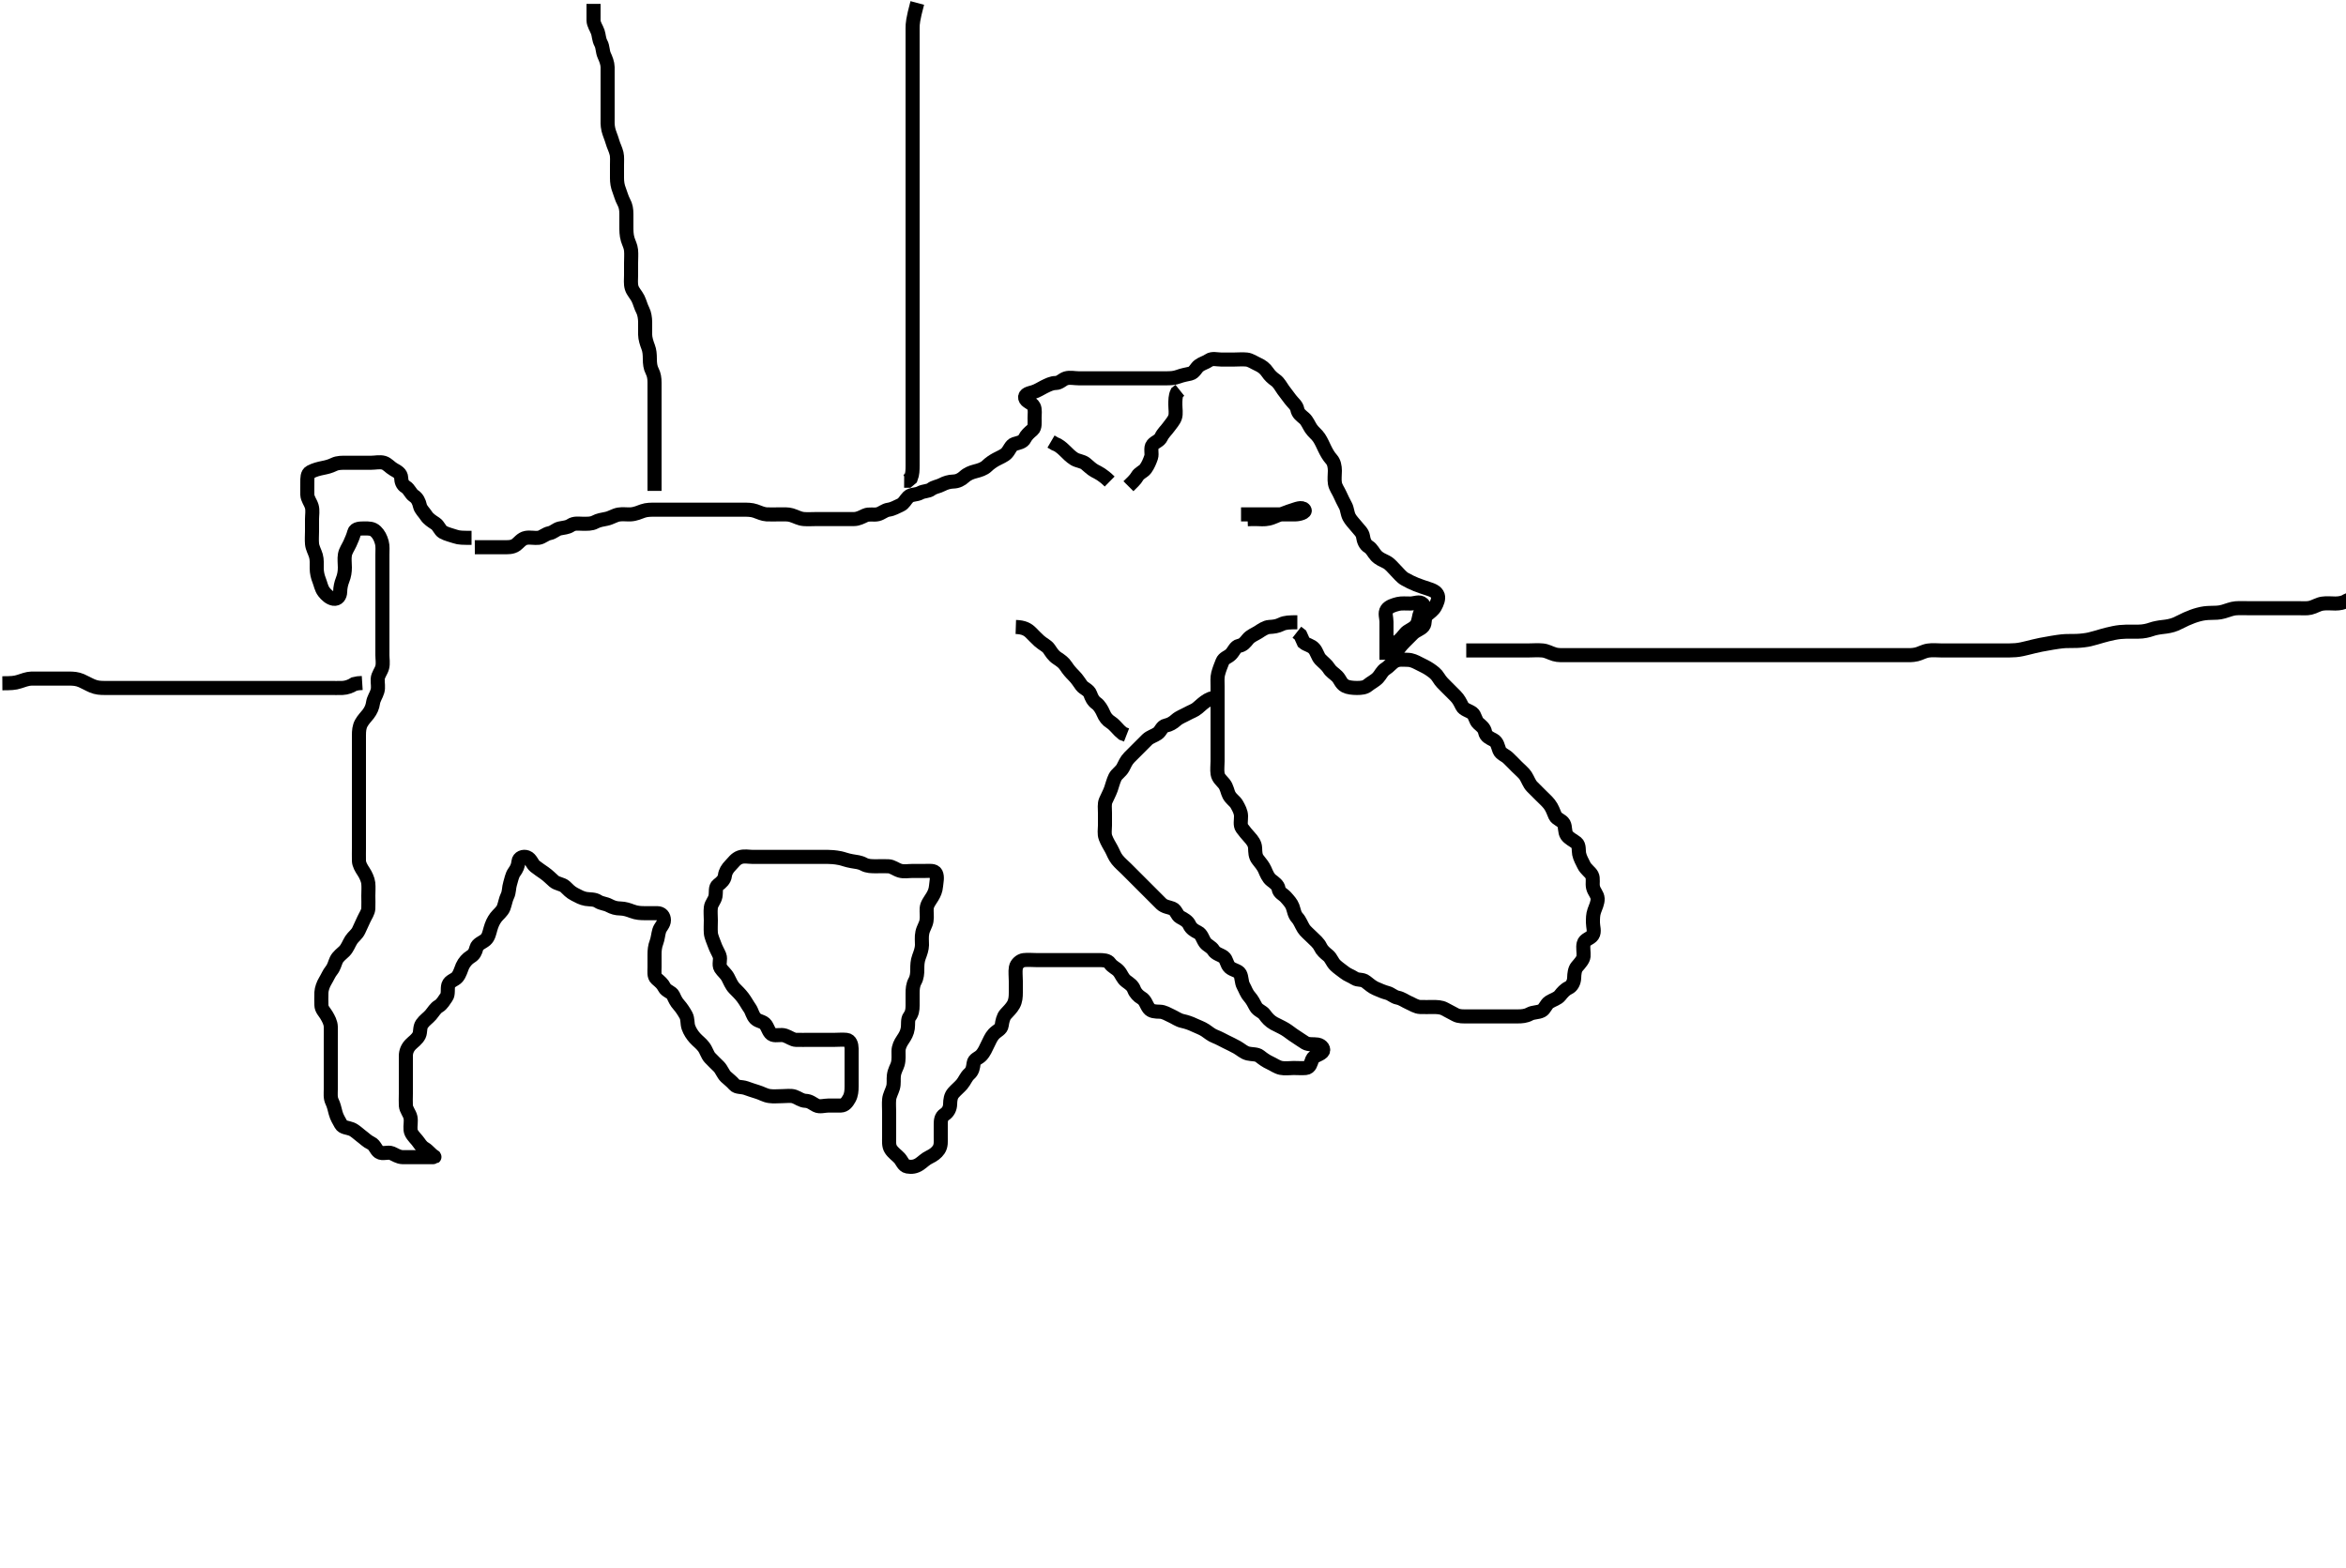 <svg width="500" height="334.262" xmlns="http://www.w3.org/2000/svg" xmlns:svg="http://www.w3.org/2000/svg" xmlns:xlink="http://www.w3.org/1999/xlink">
 <!-- Created with SVG-edit - http://svg-edit.googlecode.com/ -->
 <g display="inline" class="layer">
  <title>Layer 1</title>
  <path t="0,290,306,321,330,330,345,345,385,474,474,513,514,530,538,561,577,601,609,649,650,666,713,713,721,722,745,753,762,777,793,809,834,850,850,874,880,904,928,944,969,969,984,984,993,1024,1032,1065,1074,1096,1096,1129,1145,1161,1161,1177,1177,1193,1202,1225,1236,1241,1250,1265,1273,1312,1312,1328,1344,1377,1384,1384,1408,1441,1457,1457,1473,1489,1513,1537,1546,1546,1569,1577,1601,1609,1641,1648,1666,1697,1712,1713,1722,1753,1753,1777,1825,1825,1850,1858,1881,1881,1905,1921,1953,1969,1969,1995,2026,2034,2042,2081,2097,2097,2153,2185,2202,2202,2234,2249,2257,2290,2302,2307,2336,2376,2376,2384,2408,2425,2457,2457,2481,2481,2490,2537,2561,2601,2602,2610,2626,2641,2666,2689,2737,2738,2745,2754,2777,2801,2817,2825,2833,2856,2857,2872,2905,2937,3002,3025,3026,3035,3042,3072,3113,3129,3153,3193,3193,3209,3217,3249,3258,3289,3289,3321,3329,3329,3369,3376,3386,3417,3425,3443,3458,3482,3498,3498,3529,3578,3578,3593,3625,3641,3642,3657,3666,3675,3704,3705,3728,3744,3768,3768,3801,3801,3809,3833,3864,3881,3881,3898,3914,3929,3929,3944,3961,4009,4009,4033,4034,4057,4121,4121,4153,4169,4169,4193,4224,4225,4242,4297,4298,4321,4353,4354,4377,4402,4402,4433,4465,4489,4490,4497,4513,4545,4578,4601,4625,4625,4649,4673,4729,4753,4753,4777,4873,4874,4889,4890,4929,4985,5049,5050,5097,5097,5161,5473,5474,5498,5505,5609,7665,7738,7738,7801,7833,7897,7954,7954,7977,8066,8074,8121,8473,8505,8529,8625,8626,8657,8657,8721,8794,8857,8969,8970,9049,9097,9097,9129,9170,9217,9289,9289,9361,9417,9633" d="M276.5,132.631C274.8,132.631 273.897,132.661 273.089,133.056C272.176,133.503 271.498,133.57 270.522,133.631C269.699,133.683 268.885,134.272 268.179,134.731C267.518,135.16 266.538,135.504 265.947,136.231C265.382,136.925 264.965,137.481 264.1,137.642C263.27,137.796 262.968,138.83 262.333,139.464C261.699,140.099 260.85,140.203 260.525,141.042C260.185,141.921 259.888,142.595 259.621,143.609C259.411,144.411 259.5,145.331 259.5,146.231C259.5,147.131 259.5,148.031 259.5,148.931C259.5,149.831 259.5,150.731 259.5,151.631C259.5,152.431 259.5,153.331 259.5,154.231C259.5,155.131 259.5,156.031 259.5,156.935C259.5,157.798 259.5,158.631 259.5,159.609C259.5,160.43 259.5,161.331 259.5,162.231C259.5,163.131 259.367,164.042 259.504,164.931C259.649,165.863 260.362,166.377 260.889,167.031C261.491,167.778 261.606,168.826 261.936,169.446C262.416,170.347 263.188,170.728 263.584,171.432C264.044,172.249 264.482,173.03 264.5,173.931C264.518,174.831 264.243,175.857 264.721,176.51C265.235,177.211 265.768,177.846 266.301,178.431C266.958,179.151 267.457,179.828 267.5,180.731C267.543,181.63 267.51,182.486 268.111,183.231C268.638,183.885 269.262,184.657 269.553,185.331C269.915,186.173 270.279,187.088 270.936,187.606C271.583,188.115 272.377,188.623 272.499,189.431C272.635,190.339 273.449,190.548 274.064,191.242C274.648,191.9 275.217,192.508 275.489,193.242C275.799,194.076 275.853,194.935 276.5,195.631C277.06,196.234 277.334,197.105 277.857,197.931C278.215,198.496 279,199.131 279.7,199.831C280.2,200.331 281.005,200.966 281.416,201.831C281.775,202.588 282.334,203.063 283.064,203.656C283.713,204.184 283.91,205.057 284.6,205.731C285.179,206.296 285.934,206.786 286.553,207.278C287.2,207.793 287.929,208.002 288.721,208.509C289.468,208.988 290.354,208.641 291.1,209.242C291.863,209.856 292.526,210.393 293.2,210.684C294.042,211.046 294.827,211.408 295.699,211.632C296.5,211.838 297.035,212.482 297.9,212.642C298.731,212.795 299.526,213.393 300.2,213.684C301.042,214.046 301.799,214.602 302.701,214.631C303.666,214.661 304.5,214.631 305.333,214.631C306.195,214.631 307.12,214.629 307.9,215.056C308.723,215.507 309.454,215.873 310.2,216.278C310.961,216.692 311.9,216.631 312.8,216.631C313.7,216.631 314.6,216.631 315.5,216.631C316.3,216.631 317.2,216.631 318.1,216.631C319,216.631 319.9,216.631 320.8,216.631C321.7,216.631 322.6,216.631 323.5,216.631C324.3,216.631 325.2,216.574 326,216.131C326.8,215.688 327.78,215.84 328.6,215.409C329.243,215.072 329.499,214.028 330.204,213.578C330.974,213.087 331.957,212.852 332.475,212.195C332.984,211.548 333.541,210.902 334.3,210.547C335.031,210.205 335.471,209.332 335.5,208.431C335.529,207.531 335.627,206.599 336.111,206.031C336.746,205.286 337.438,204.539 337.499,203.831C337.576,202.934 337.316,202.007 337.521,201.131C337.745,200.175 338.9,200.097 339.415,199.346C339.934,198.588 339.5,197.531 339.5,196.631C339.5,195.831 339.488,194.979 339.784,194.147C340.035,193.441 340.55,192.389 340.5,191.531C340.447,190.617 339.739,190.093 339.521,189.131C339.322,188.253 339.655,187.269 339.279,186.531C338.929,185.845 337.995,185.296 337.584,184.431C337.225,183.673 336.742,182.903 336.557,181.978C336.421,181.295 336.627,180.14 335.979,179.631C335.305,179.101 334.407,178.706 333.936,178.031C333.424,177.297 333.683,176.254 333.279,175.531C332.866,174.794 331.786,174.615 331.447,173.869C331.058,173.012 330.859,172.238 330.2,171.388C329.742,170.797 329,170.131 328.4,169.531C327.8,168.931 327.091,168.24 326.5,167.631C325.927,167.04 325.666,166.157 325.143,165.331C324.785,164.766 324,164.131 323.3,163.431C322.8,162.931 322.117,162.213 321.4,161.531C320.814,160.973 319.863,160.694 319.553,159.921C319.247,159.161 319.141,158.154 318.3,157.715C317.458,157.275 316.704,156.971 316.511,156.031C316.334,155.169 315.769,154.78 315.111,154.195C314.417,153.579 314.385,152.413 313.796,151.988C313.005,151.419 311.997,151.265 311.621,150.531C311.191,149.689 310.892,149.028 310.2,148.331C309.503,147.628 309,147.131 308.3,146.431C307.7,145.831 307.068,145.257 306.583,144.431C306.126,143.654 305.457,143.166 304.667,142.631C304.001,142.18 303.153,141.795 302.4,141.41C301.637,141.019 300.9,140.636 300,140.631C299.1,140.626 298.124,140.459 297.3,140.916C296.608,141.3 296.006,142.119 295.301,142.547C294.559,142.998 294.241,143.855 293.699,144.431C293.031,145.141 292.159,145.519 291.525,146.056C290.932,146.559 290.1,146.632 289.2,146.631C288.299,146.63 287.305,146.525 286.685,146.195C285.783,145.715 285.624,144.796 284.979,144.152C284.339,143.512 283.686,143.207 283.215,142.431C282.804,141.755 281.985,141.146 281.4,140.531C280.842,139.945 280.653,138.908 280.064,138.242C279.45,137.546 278.5,137.464 277.857,136.926L277.5,136.131L277.143,135.335L276.4,134.752" id="svg_1" stroke-width="3" stroke="#000" fill="none"/>
  <path t="10566,10774,10801,10833,10865,10969,11017,11265,11314,11370,11401,11401,11537,11625,11665,11673,11673,11682,11706,11720,11720,12193,12233,12234,12267,12283,12321,12321,12385,12425,12457,12505,12609,12610,12801,12801,12802,12827,12835,12842,12857,12857,12881,12882,12897,12898,12921,12945,13019,13033,13033,13105,13129,13138,13217,13441,13521,13521,13601,13689,13737,13737,13785,13785,13809,13818,13881,13881,13921,13961,13961,14009,14033,14033,14072,14104,14104,14137,14169,14193,14209,14225,14241,14242,14265,14273,14298,14306,14352,14409,14409,14417,14449,14457,14481,14481,14505,14512,14529,14552,14576,14649,14649,14721,14729,14785,14785,14809,14825,14865,14865,14881,14881,14897,14898,14937,14953,15001,15041,15041,15113,15137,15225,15329,15409,15473,15474,16586,16593,16610,16656,16657,16673,16745,16770,16770,16801,16849,16905,17017,17097,17113,17129,17136,17145,17160,17168,17184,17184,17208,17208,17241,17281,17281,17313,17369,17385,17386,17402,17433,17457,17473,17513,17545,17569,17577,17577,17596,17625,17657,17665,17681,17698,17729,17753,17753,17769,17793,17809,17817,17825,17833,17842,17849,17864,17912,17937,17937,17953,17985,18281,18288,18299,18336,18737,18745,18746,18762,18769,18769,18778,18785,18801,18817,18818,18832,18841,18872,18937,18977,19000,19001,19033,19049,19049,19066,19082,19103,19103,19136,19136,19160,19168,19168,19192,19199,19240,19257,19257,19273,19284,19320,19329,19337,19377,19417,19425,19489,19529,19529,19537,19576,19608,19632,19656,19657,19680,19688,19704,19720,19720,19736,19752,19769,19784,19808,19816,19824,19824,19840,19856,19879,19895,19928,19960,19984,19984,20000,20000,20023,20032,20064,20080,20104,20104,20128,20128,20152,20184,20200,20200,20223,20224,20248,20272,20280,20281,20304,20313,20320,20336,20337,20344,20353,20360,20376,20385,20408,20417,20440,20440,20448,20456,20488,20488,20504,20520,20535,20536,20551,20593,20594,20610,20625,20634,20634,20649,20689,20706,20729,20730,20746,20761,20770,20777,20789,20802,20816,20848,20872,20872,20904,20920,20928,21001,21024,21024,21058,21066,21079,21120,21140,21140,21177,21218,21249,21337" d="M295.5,140.631C295.5,139.631 295.5,138.715 295.5,137.926C295.5,137.031 295.5,136.131 295.5,135.231C295.5,134.331 295.5,133.431 295.5,132.531C295.5,131.631 295.071,130.678 295.585,129.916C296.036,129.249 297.098,128.937 297.984,128.716C298.658,128.548 299.743,128.631 300.6,128.631C301.5,128.631 302.553,128.078 303.215,128.716C303.878,129.357 302.745,130.17 302.521,131.131C302.317,132.008 302.241,132.855 301.699,133.431C301.031,134.141 300.046,134.397 299.553,134.988C298.971,135.684 298.454,136.373 297.864,136.728C297.103,137.187 296.45,137.796 296.155,138.779C295.919,139.565 297.107,139.628 297.561,138.984C298.126,138.184 298.516,137.626 299.333,136.798C299.861,136.264 300.499,135.63 301.1,135.031C301.799,134.334 302.759,134.154 303.333,133.464C303.877,132.811 303.418,131.683 304.111,131.067C304.768,130.482 305.44,130.08 305.853,129.331C306.314,128.492 306.657,127.6 306.443,126.931C306.167,126.067 305.179,125.74 304.333,125.464C303.48,125.186 302.631,124.907 301.805,124.578C300.949,124.238 300.233,123.867 299.4,123.409C298.725,123.038 298.1,122.231 297.5,121.631C296.9,121.031 296.283,120.205 295.5,119.798C294.756,119.411 293.969,119.141 293.301,118.431C292.759,117.855 292.391,116.962 291.699,116.547C290.904,116.07 290.635,115.221 290.496,114.331C290.368,113.512 289.725,112.993 289.111,112.231C288.51,111.486 287.892,110.892 287.536,110.195C287.143,109.424 287.133,108.483 286.784,107.831C286.331,106.984 285.926,106.168 285.553,105.331C285.208,104.559 284.654,103.864 284.511,103.031C284.358,102.144 284.501,101.231 284.5,100.331C284.499,99.431 284.307,98.507 283.796,97.931C283.145,97.199 282.749,96.479 282.333,95.631C281.96,94.868 281.624,94.063 281.143,93.331C280.621,92.537 279.955,92.142 279.4,91.31C278.963,90.654 278.6,89.703 278,89.173C277.3,88.554 276.671,88.179 276.489,87.231C276.33,86.4 275.611,85.906 275.021,85.131C274.462,84.396 273.961,83.755 273.5,83.11C273.002,82.413 272.572,81.543 271.9,81.067C271.174,80.552 270.617,80.045 270.143,79.331C269.617,78.539 268.921,78.024 268.1,77.656C267.317,77.305 266.513,76.716 265.7,76.632C264.805,76.54 263.9,76.631 263,76.631C262.1,76.631 261.2,76.631 260.3,76.631C259.4,76.631 258.362,76.309 257.667,76.798C256.951,77.3 256.273,77.396 255.5,77.964C254.973,78.351 254.545,79.44 253.7,79.628C252.883,79.81 252.03,79.95 251.153,80.278C250.27,80.609 249.4,80.631 248.5,80.631C247.7,80.631 246.8,80.631 245.9,80.631C245,80.631 244.1,80.631 243.2,80.631C242.3,80.631 241.4,80.631 240.5,80.631C239.7,80.631 238.8,80.631 237.9,80.631C237,80.631 236.1,80.631 235.2,80.631C234.3,80.631 233.4,80.631 232.5,80.631C231.7,80.631 230.8,80.631 229.9,80.631C229,80.631 228.065,80.388 227.204,80.635C226.437,80.856 225.889,81.62 225,81.631C224.1,81.642 223.373,82.04 222.5,82.464C221.84,82.785 221.077,83.316 220.2,83.574C219.336,83.827 218.343,84.001 218.501,84.83C218.657,85.644 219.895,85.782 220.333,86.631C220.663,87.269 220.5,88.267 220.5,89.115C220.5,89.978 220.643,91.124 220.064,91.606C219.341,92.208 218.73,92.772 218.416,93.431C218.017,94.269 217.059,94.366 216.204,94.635C215.437,94.878 215.165,95.952 214.5,96.631C214.016,97.126 213.147,97.462 212.3,97.915C211.648,98.264 210.878,98.794 210.333,99.335C209.733,99.932 208.75,100.232 207.833,100.464C207.049,100.663 206.196,100.984 205.5,101.631C204.897,102.191 204.101,102.612 203.2,102.631C202.3,102.65 201.449,102.932 200.8,103.278C199.951,103.732 199.118,103.757 198.447,104.278C197.864,104.731 196.88,104.629 196.1,105.056C195.277,105.507 194.202,105.312 193.584,105.916C192.962,106.524 192.683,107.309 191.9,107.656C191.082,108.019 190.295,108.506 189.4,108.631C188.494,108.758 187.963,109.378 187.1,109.595C186.226,109.815 185.243,109.468 184.4,109.852C183.62,110.208 182.9,110.626 182,110.631C181.1,110.636 180.2,110.631 179.3,110.631C178.4,110.631 177.5,110.631 176.7,110.631C175.8,110.631 174.9,110.631 174,110.631C173.1,110.631 172.197,110.707 171.299,110.63C170.323,110.546 169.707,110.113 168.667,109.798C167.928,109.574 167,109.631 166.1,109.631C165.2,109.631 164.299,109.679 163.4,109.631C162.611,109.588 161.867,109.229 160.984,108.915C160.151,108.619 159.196,108.631 158.333,108.631C157.5,108.631 156.522,108.631 155.701,108.631C154.8,108.631 153.864,108.631 153.016,108.631C152.153,108.631 151.136,108.631 150.3,108.631C149.4,108.631 148.5,108.631 147.7,108.631C146.8,108.631 145.9,108.631 145,108.631C144.1,108.631 143.2,108.631 142.3,108.631C141.4,108.631 140.5,108.631 139.7,108.631C138.8,108.631 137.849,108.619 137.016,108.915C136.31,109.166 135.388,109.588 134.4,109.631C133.501,109.67 132.69,109.53 131.864,109.667C130.992,109.811 130.183,110.393 129.257,110.574C128.414,110.738 127.546,110.873 126.8,111.278C126.039,111.692 125.1,111.631 124.195,111.631C123.333,111.631 122.412,111.44 121.61,111.984C120.931,112.443 120.178,112.436 119.301,112.632C118.494,112.813 117.965,113.482 117.1,113.642C116.269,113.795 115.514,114.543 114.8,114.626C113.906,114.731 112.984,114.472 112.1,114.642C111.153,114.823 110.56,115.703 110,116.11C109.173,116.712 108.2,116.631 107.3,116.631C106.4,116.631 105.5,116.631 104.7,116.631C103.8,116.631 102.9,116.631 102,116.631L101.195,116.635" id="svg_2" stroke-width="3" stroke="#000" fill="none"/>
  <path t="27218,27489,27505,27521,27521,27528,27552,27552,27576,27600,27616,27689,27689,27729,27753,27768,27776,27799,27823,27848,27872,27888,27896,27904,27904,27927,27993,28024,28042,28049,28059,28075,28096,28104,28111,28128,28144,28192,28192,28224,28273,28329,28345,28369,28369,28369,28417,28417,28682,28706,28737,28746,28761,28777,28778,28784,28800,28815,28832,28857,28857,28867,28868,28882,28937,28945,28969,29000,29001,29035,29036,29065,29081,29137,29185,29185,29225,29225,29281,29361,29361,29441,29481,29505,29521,29537,29553,29553,29569,29569,29584,29625,29664,29681,29714,29769,29769,29801,29865,29897,30153,30162,30180,30193,30194,30225,30257,30257,30273,30274,30297,30305,30320,30345,30361,30377,30410,30441,30441,30473,30489,30505,30520,30537,30552,30577,30592,30593,30641,30665,30680,30713,30729,30738,30761,30777,30777,30793,30809,30825,30857,30873,30883,30883,30905,30913,30922,30937,30946,30946,30953,30969,30978,31001,31042,31057,31067,31084,31084,31105,31113,31169,31178,31215,31240,31249,31272,31273,31288,31304,31320,31328,31344,31351,31360,31375,31376,31384,31392,31415,31423,31431,31448,31455,31455,31512,31528,31528,31600,31608,31608,31639,31639,31712,31719,31743,31759,31784,31791,31791,31816,31824,31848,31848,31880,31896,31919,31919,31937,31953,31962,31962,31985,31993,31994,32025,32097,32128,32128,32441,32441,32449,32449,32481,32497,32497,32513,32521,32538,32561,32586,32603,32609,32623,32624,32632,32647,32664,32680,32703,32704,32712,32751,32752,32776,32785,32848,32937,32969,33017,33017,33024,33081,33128,33169,33192,33193,33232,33264,33289,33313,33369,33457,33458,33464,33529,33562,33608,33696,33728,33792,33792,33816,33944,34032,34137,34161,34161,34225,34241,34265,34457,34504,34505,34514,34537,34553,34561,34562,34585,34593,34594,34602,34616,34624,34680,34697,34721,34722,34769,34770,34777,34802,34809,34818,34848,34849,34865,34880,34881,34897,34920,34944,34945,34960,34968,34969,34977,34986,34999,35000,35016,35032,35048,35064,35064,35080,35120,35185,35192,35193,35217,35248,35257,35274,35289,35290,35305,35321,35322,35345,35353,35368,35384,35400,35423,35424,35456,35456,35464,35465,35481,35481,35504,35528,35529,35535,35536,35559,35576,35600,35600,35616,35616,35681,35697,35777,35905,35913,35913,35929,35947,35953,35960,35961,35961,35968,35978,35994,35994,36000,36008,36024,36024,36047,36047,36047,36064,36072,36072,36080,36089,36097,36136,36148,36148,36159,36168,36183,36183,36200,36217,36248,36249,36265,36280,36425,36481,36505,36529,36577,36592,36617,36649,36649,36665,36729,36730,36761,36793,36825,36849,36881,36905,36921,36944,36945,36968,36984,36993,37016,37033,37057,37058,37082,37083,37104,37128,37152,37152,37168,37168,37176,37176,37192,37200,37208,37208,37216,37240,37240,37255,37265,37377,37473,37474,37490,37500,37506,37521,37521,37529,37529,37593,37594,37608,37633,37641,37652,37666,37682,37682,37699,37720,37729,37737,37752,37808,37825,37849,37857,37868,37869,37977,37993,38017,38041,38058,38345,39545,39568,39569,39921,39929,39946,39946,39956,40081,40193,40194,40200,40225,40234,40235,40241,40242,40249,40258,40259,40260,40267,40267,40268,40272,40273,40280,40328,40338,40377,40378,40433,40449,40458,40474,40475,40496,40512,40544,40544,40569,40570,40593,40593,40594,40641,40641,40657,40681,40692,40737,40752,40785,40841,40849,40850,40866,40889,40889,40912,40913,40951,40969,40977,41009,41017,41042,41050,41051,41061,41066,41073,41088,41104,41112,41127,41128,41152,41167,41168,41262,41273,41297,41297,41313,41314,41322,41344,41352,41352,41367,41376,41376,41408,41408,41416,41424,41440,41448,41449,41449,41456,41457,41457,41457,41464,41465,41465,41473,41481,41481,41504,41520,41544,41559,41568,41569,41576,41577,41591,41600,41648,41656,41673,41673,41712,41737,41753,41769,42121,42137,42154,42171,42192,42192,42193,42199,42208,42232,42232,42241,42264,42304,42305,42385,42417,42425,42426,42457,42482,42482,42503,42511,42529,42530,42544,42567,42583,42624,42640,42664,42664,42672,42688,42696,42704,42720,42730,42776,42833,42834,42897,42898,42913,42937,42993,43025,43081,43081,43082,43097,43114,43137,43169,43170,43209,43210,43226,43265,43273,43283,43311,43320,43336,43336,43360,43376,43399,43465,43521,43522,43624,43625,43873,43953,44113,44114,44143,44160,44160,44183,44232,44393,44394,44505,44513,44523,44536,44552,44561,44562,44567,44600,44616,44624,44639,44663,44679,44680,44728,44735,44736,44751,44752,44784,44799,44815,44824,44840,44848,44849,44879,44880,44897,44898,44899,44905,44915,44922,44937,44938,44952,44953,44975,44991,45097,45130,45145,45168,45168,45184,45184,45207,45216,45231,45353,45425,45426,45489,45513,45521,45539,45545,45560,45569,45570,45577,45592,45601,45601,45689,45729,45761,45761,45841,45842,45848,45866,45888,45904,45912,45928,45937,45937,45945,45960,45984,46007,46008,46024,46024,46048,46065,46072,46080,46080,46112,46120,46144,46160,46184,46184,46208,46216,46224,46248,46248,46264,46271,46289,46304,46321,46322,46344,46345,46345,46401,46402,46417,46418,46433,46435,46442,46456,46464,46496,46545,46562,46563,46600,46649,46656,46667,46674,46777,46777,46793,46825,46841,46842,46865,47161,47178,47179,47186,47201,47217,47224,47224,47233,47233,47248,47248,47264,47264,47288,47288,47295,47295,47304,47320,47328,47344,47345,47375,47391,47399,47400,47415,47424,47439,47457,47458,47488,47538,47546,47561,47562,47570,47585,47600,47609,47626,47627,47641,47650,47658,47673,47673,47688,47704,47720,47736,47736,47743,47752,47768,47784,47808,47808,47832,47832,47848,47863,47864,47887,47911,47912,47927,47928,47959,47975,47976,48017,48025,48034,48036,48056,48080,48096,48128,48129,48143,48168,48183,48201,48224,48264,48280,48281,48304,48320,48320,48328,48360,48360,48408,48433,48434,48497,48537,48538,48585,48600,48601,48617,48640,48642,48687,48719,48744,48745,48760,48761,48793,48841,48842,48849,48921,48932,48947,48948,48965,48982,48983,48984,49010,49021" d="M100.5,114.631C98.7,114.631 97.849,114.643 97.016,114.347C96.31,114.096 95.182,113.855 94.4,113.409C93.769,113.049 93.496,112.035 92.796,111.578C92.022,111.074 91.298,110.609 90.857,109.931C90.342,109.139 89.67,108.582 89.501,107.83C89.305,106.951 88.96,106.182 88.204,105.684C87.506,105.222 87.219,104.228 86.5,103.798C85.73,103.337 85.537,102.63 85.5,101.831C85.457,100.913 84.718,100.514 83.9,100.056C83.128,99.624 82.563,98.856 81.796,98.635C80.935,98.388 80,98.631 79.1,98.631C78.2,98.631 77.3,98.631 76.4,98.631C75.5,98.631 74.7,98.631 73.8,98.631C72.9,98.631 71.979,98.605 71.195,98.984C70.307,99.413 69.656,99.559 68.899,99.715C67.89,99.922 67.089,100.115 66.147,100.606C65.468,100.959 65.5,101.931 65.5,102.831C65.5,103.731 65.475,104.631 65.5,105.431C65.529,106.332 66.186,107.053 66.443,107.931C66.696,108.798 66.5,109.798 66.5,110.631C66.5,111.464 66.5,112.326 66.5,113.231C66.5,114.131 66.418,115.035 66.504,115.935C66.588,116.809 67.083,117.602 67.333,118.464C67.578,119.307 67.495,120.231 67.5,121.131C67.505,122.042 67.724,122.951 68,123.631C68.337,124.463 68.459,125.388 69.021,126.131C69.524,126.796 70.265,127.486 71.1,127.62C71.968,127.76 72.489,127.02 72.5,126.131C72.511,125.22 72.728,124.312 73,123.631C73.389,122.656 73.499,121.832 73.5,120.931C73.501,120.031 73.358,119.118 73.511,118.231C73.654,117.398 74.242,116.596 74.584,115.831C74.916,115.087 75.274,114.304 75.501,113.432C75.71,112.634 76.8,112.631 77.7,112.631C78.6,112.631 79.4,112.596 80.1,113.278C80.701,113.864 81.1,114.59 81.379,115.609C81.597,116.409 81.5,117.331 81.5,118.231C81.5,119.131 81.5,120.031 81.5,120.931C81.5,121.831 81.5,122.731 81.5,123.631C81.5,124.431 81.5,125.331 81.5,126.231C81.5,127.131 81.5,128.031 81.5,128.931C81.5,129.831 81.5,130.731 81.5,131.631C81.5,132.431 81.5,133.331 81.5,134.231C81.5,135.131 81.5,136.031 81.5,136.931C81.5,137.831 81.5,138.731 81.5,139.631C81.5,140.431 81.684,141.357 81.464,142.231C81.247,143.094 80.543,143.828 80.5,144.731C80.457,145.63 80.696,146.465 80.443,147.331C80.186,148.209 79.619,148.937 79.499,149.831C79.389,150.64 79.052,151.449 78.475,152.195C77.991,152.82 77.445,153.334 77,154.131C76.554,154.929 76.5,155.831 76.5,156.731C76.5,157.631 76.5,158.431 76.5,159.331C76.5,160.231 76.5,161.131 76.5,162.031C76.5,162.931 76.5,163.831 76.5,164.731C76.5,165.631 76.5,166.431 76.5,167.331C76.5,168.231 76.5,169.131 76.5,170.031C76.5,170.931 76.5,171.831 76.5,172.731C76.5,173.631 76.5,174.431 76.5,175.331C76.5,176.231 76.5,177.131 76.5,178.031C76.5,178.931 76.5,179.831 76.5,180.731C76.5,181.516 76.476,182.457 76.5,183.464C76.518,184.221 76.977,185.012 77.5,185.798C77.924,186.434 78.406,187.453 78.489,188.22C78.587,189.126 78.5,190.031 78.5,190.931C78.5,191.831 78.548,192.732 78.5,193.631C78.457,194.434 77.938,195.099 77.553,195.931C77.149,196.803 76.86,197.463 76.447,198.331C76.049,199.168 75.293,199.649 74.857,200.331C74.331,201.155 74.073,202.04 73.4,202.731C72.907,203.237 72.034,203.828 71.667,204.631C71.327,205.374 71.212,206.119 70.621,206.852C70.1,207.499 69.838,208.233 69.301,209.115C68.895,209.782 68.544,210.744 68.501,211.515C68.449,212.455 68.491,213.464 68.5,214.22C68.51,215.11 69.162,215.675 69.553,216.335C70.017,217.121 70.471,217.93 70.5,218.831C70.529,219.73 70.5,220.631 70.5,221.431C70.5,222.331 70.5,223.231 70.5,224.131C70.5,225.042 70.5,225.952 70.5,226.806C70.5,227.746 70.5,228.631 70.5,229.431C70.5,230.331 70.5,231.231 70.5,232.131C70.5,233.031 70.363,233.988 70.784,234.831C71.114,235.493 71.314,236.358 71.536,237.231C71.755,238.093 72.265,238.895 72.667,239.631C73.069,240.366 74.063,240.311 74.889,240.642C75.679,240.957 76.259,241.598 76.9,242.067C77.679,242.636 78.216,243.239 79.1,243.656C79.905,244.036 80.118,245.095 80.785,245.546C81.547,246.06 82.653,245.45 83.5,245.798C84.171,246.073 84.899,246.613 85.8,246.631C86.7,246.649 87.6,246.631 88.5,246.631C89.3,246.631 90.2,246.631 91.1,246.631C92,246.631 92.93,246.695 92.5,246.464C91.842,246.111 91.267,245.235 90.5,244.798C89.72,244.353 89.373,243.599 88.889,243.031C88.254,242.286 87.585,241.644 87.501,240.831C87.409,239.936 87.665,239.012 87.479,238.131C87.3,237.284 86.561,236.537 86.5,235.631C86.449,234.875 86.5,233.978 86.5,233.115C86.5,232.152 86.5,231.231 86.5,230.331C86.5,229.431 86.5,228.531 86.5,227.746C86.5,226.806 86.491,225.798 86.5,225.042C86.51,224.131 86.842,223.317 87.5,222.631C88.087,222.018 88.89,221.551 89.333,220.631C89.645,219.984 89.423,218.963 89.936,218.231C90.49,217.441 91.247,216.974 91.796,216.331C92.438,215.578 92.782,214.881 93.5,214.464C94.225,214.044 94.663,213.192 95.147,212.521C95.624,211.86 95.302,210.761 95.557,209.935C95.826,209.066 96.954,208.865 97.447,208.274C98.028,207.577 98.256,206.602 98.553,205.931C98.928,205.083 99.624,204.327 100.3,203.916C101.076,203.445 101.308,202.898 101.536,202.031C101.761,201.175 102.823,200.893 103.5,200.298C104.13,199.745 104.304,198.79 104.525,198.006C104.819,196.967 105.153,196.248 105.7,195.516C106.159,194.902 107.021,194.283 107.333,193.464C107.636,192.67 107.774,191.681 108.147,190.935C108.537,190.157 108.438,189.2 108.721,188.31C108.944,187.611 109.13,186.531 109.584,185.918C110.145,185.159 110.411,184.527 110.5,183.631C110.584,182.785 111.545,182.437 112.3,182.716C113.17,183.038 113.375,184.126 114.042,184.652C114.738,185.201 115.465,185.677 116.016,186.063C116.908,186.689 117.404,187.266 118.069,187.83C118.756,188.412 119.852,188.425 120.452,188.988C121.101,189.598 121.536,190.142 122.5,190.631C123.285,191.029 123.991,191.452 124.875,191.595C125.81,191.746 126.677,191.603 127.479,192.131C128.147,192.57 129.035,192.578 129.8,192.984C130.646,193.432 131.3,193.613 132.2,193.631C133.137,193.65 133.975,193.938 134.675,194.206C135.73,194.609 136.6,194.631 137.5,194.631C138.3,194.631 139.2,194.62 140.1,194.631C140.979,194.641 141.5,195.242 141.5,196.131C141.5,197.02 140.735,197.57 140.505,198.335C140.269,199.117 140.198,200.108 139.925,200.806C139.561,201.737 139.5,202.631 139.5,203.431C139.5,204.331 139.5,205.231 139.5,206.131C139.5,207.031 139.327,208.08 139.936,208.606C140.648,209.22 141.217,209.677 141.584,210.431C141.991,211.265 143.144,211.421 143.479,212.152C143.841,212.942 144.115,213.552 144.7,214.2C145.192,214.746 145.813,215.673 146.215,216.43C146.612,217.178 146.449,218.173 146.721,218.952C147.031,219.837 147.572,220.633 148.1,221.22C148.767,221.962 149.389,222.354 149.979,223.131C150.54,223.869 150.763,224.85 151.301,225.431C151.877,226.053 152.601,226.73 153.2,227.331C153.797,227.93 154.102,228.926 154.721,229.51C155.326,230.079 155.911,230.483 156.525,231.195C157.051,231.804 158.04,231.589 158.984,231.915C159.692,232.16 160.629,232.496 161.384,232.715C162.346,232.993 162.991,233.466 163.979,233.61C164.891,233.743 165.8,233.631 166.7,233.631C167.6,233.631 168.536,233.463 169.3,233.716C170.072,233.973 170.799,234.602 171.7,234.631C172.599,234.66 173.177,235.2 173.936,235.595C174.703,235.994 175.7,235.631 176.6,235.631C177.5,235.631 178.3,235.65 179.2,235.631C180.065,235.613 180.555,234.928 181,234.131C181.446,233.332 181.5,232.431 181.5,231.531C181.5,230.631 181.5,229.831 181.5,228.931C181.5,228.11 181.5,227.147 181.5,226.284C181.5,225.388 181.512,224.429 181.5,223.464C181.49,222.652 181.228,221.717 180.4,221.631C179.505,221.538 178.743,221.631 177.847,221.631C176.984,221.631 175.979,221.631 174.957,221.631C174.228,221.631 173.391,221.631 172.5,221.631C171.609,221.631 170.772,221.659 169.643,221.631C168.921,221.613 168.19,221.013 167.3,220.716C166.442,220.43 165.459,220.813 164.7,220.546C163.939,220.278 163.704,219.136 163.215,218.432C162.669,217.648 161.664,217.753 161.021,217.11C160.378,216.467 160.267,215.539 159.796,214.874C159.286,214.154 158.904,213.392 158.333,212.631C157.716,211.809 157.141,211.3 156.522,210.652C155.848,209.948 155.565,209.099 155.147,208.331C154.69,207.49 154.017,207.024 153.585,206.346C153.092,205.571 153.681,204.477 153.333,203.631C153.057,202.96 152.582,202.203 152.279,201.31C152.043,200.615 151.562,199.659 151.501,198.832C151.435,197.933 151.5,197.031 151.5,196.131C151.5,195.231 151.393,194.324 151.501,193.431C151.613,192.511 152.31,191.977 152.489,191.031C152.657,190.147 152.389,189.115 153.021,188.631C153.698,188.112 154.391,187.533 154.5,186.631C154.596,185.832 155.016,185.126 155.7,184.431C156.295,183.826 156.796,183.031 157.701,182.716C158.617,182.398 159.5,182.631 160.333,182.631C161.196,182.631 162.1,182.631 163.021,182.631C163.984,182.631 164.675,182.631 165.747,182.631C166.667,182.631 167.5,182.631 168.333,182.631C169.196,182.631 170.1,182.631 171,182.631C171.921,182.631 172.833,182.631 173.514,182.631C174.321,182.631 175.5,182.621 176.4,182.635C177,182.645 177.908,182.672 179.097,182.915C179.684,183.035 180.467,183.364 181.529,183.546C182.49,183.71 183.277,183.755 184.1,184.206C184.88,184.633 185.8,184.631 186.701,184.631C187.667,184.631 188.326,184.598 189.333,184.631C190.197,184.66 190.922,185.317 191.8,185.574C192.666,185.827 193.6,185.631 194.5,185.631C195.3,185.631 196.2,185.631 197.1,185.631C198,185.631 199.147,185.446 199.479,186.152C199.854,186.947 199.576,187.934 199.499,188.832C199.415,189.808 199.105,190.479 198.699,191.147C198.162,192.029 197.561,192.725 197.5,193.631C197.446,194.429 197.615,195.342 197.464,196.267C197.322,197.139 196.8,197.769 196.585,198.746C196.373,199.711 196.517,200.631 196.5,201.431C196.482,202.268 196.181,203.101 195.853,203.978C195.522,204.861 195.5,205.731 195.5,206.631C195.5,207.431 195.443,208.331 195,209.131C194.557,209.931 194.5,210.831 194.5,211.731C194.5,212.631 194.5,213.431 194.5,214.331C194.5,215.231 194.373,216.013 193.853,216.684C193.4,217.267 193.599,218.339 193.479,219.152C193.333,220.14 192.929,220.831 192.4,221.609C191.894,222.353 191.51,223.131 191.5,224.031C191.49,224.931 191.596,225.854 191.333,226.798C191.143,227.479 190.656,228.122 190.511,229.22C190.405,230.024 190.578,230.955 190.333,231.798C190.083,232.659 189.588,233.453 189.505,234.326C189.418,235.227 189.5,236.131 189.5,237.031C189.5,237.931 189.5,238.831 189.5,239.731C189.5,240.631 189.5,241.431 189.5,242.331C189.5,243.231 189.389,244.201 189.857,244.931C190.37,245.731 191.123,246.209 191.699,246.831C192.237,247.411 192.547,248.49 193.387,248.63C194.313,248.784 195.099,248.696 195.979,248.11C196.686,247.639 197.214,247.02 198.1,246.606C198.914,246.224 199.604,245.714 200.064,245.031C200.618,244.209 200.5,243.231 200.5,242.331C200.5,241.431 200.5,240.531 200.5,239.631C200.5,238.831 200.573,238.014 201.301,237.547C202.082,237.047 202.481,236.231 202.5,235.331C202.519,234.431 202.624,233.596 203.204,232.931C203.761,232.294 204.533,231.66 205,231.11C205.648,230.348 205.865,229.526 206.6,228.874C207.278,228.272 207.389,227.524 207.5,226.631C207.612,225.732 208.571,225.542 209.1,224.984C209.809,224.236 210.1,223.42 210.5,222.631C210.9,221.842 211.2,221.036 211.8,220.393C212.499,219.643 213.391,219.411 213.5,218.531C213.597,217.747 213.826,216.736 214.301,216.2C214.939,215.482 215.555,214.928 216,214.131C216.446,213.332 216.5,212.431 216.5,211.531C216.5,210.746 216.5,209.806 216.5,209.115C216.5,208.042 216.357,207.118 216.511,206.231C216.655,205.399 217.486,204.719 218.2,204.635C219.094,204.531 220,204.631 220.9,204.631C221.8,204.631 222.7,204.631 223.6,204.631C224.5,204.631 225.3,204.631 226.2,204.631C227.136,204.631 227.984,204.631 228.847,204.631C229.864,204.631 230.701,204.631 231.667,204.631C232.5,204.631 233.478,204.631 234.196,204.631C235.1,204.631 236.094,204.646 236.553,205.335C237.054,206.089 237.881,206.329 238.447,206.988C239.039,207.677 239.225,208.519 240,209.11C240.734,209.67 241.377,210.016 241.721,210.952C241.971,211.63 242.63,212.33 243.3,212.714C244.106,213.175 244.276,214.145 244.857,214.926C245.357,215.599 246.3,215.612 247.2,215.631C248.101,215.65 248.846,216.158 249.7,216.547C250.463,216.894 251.154,217.426 252,217.61C252.88,217.801 253.736,218.093 254.5,218.464C255.254,218.831 256.154,219.113 256.889,219.606C257.559,220.054 258.164,220.606 258.985,220.916C259.729,221.197 260.7,221.731 261.3,222.031C262.1,222.431 262.913,222.805 263.664,223.231C264.495,223.702 265.083,224.325 265.984,224.546C266.826,224.752 267.869,224.622 268.5,225.131C269.127,225.637 269.846,226.158 270.7,226.547C271.463,226.894 272.153,227.431 273,227.61C273.881,227.796 274.8,227.631 275.7,227.631C276.6,227.631 277.503,227.705 278.3,227.631C279.226,227.545 279.361,226.569 279.667,225.798C279.978,225.011 281.167,224.877 281.791,224.274C282.386,223.698 281.729,222.78 280.8,222.635C279.911,222.497 278.95,222.71 278.195,222.274C277.563,221.908 276.834,221.353 276.153,220.931C275.233,220.361 274.636,219.799 273.843,219.331C273.113,218.9 272.093,218.446 271.521,218.131C270.654,217.654 270.038,216.975 269.525,216.242C269.056,215.57 268.054,215.371 267.621,214.531C267.287,213.882 266.857,213.061 266.301,212.431C265.626,211.665 265.446,210.932 265,210.131C264.555,209.332 264.709,208.351 264.279,207.531C263.941,206.888 262.778,206.784 262.111,206.195C261.415,205.581 261.464,204.494 260.796,203.988C260.1,203.462 259.107,203.341 258.621,202.531C258.184,201.801 257.282,201.516 256.857,200.926C256.288,200.136 256.134,199.122 255.3,198.715C254.546,198.348 253.857,197.926 253.5,197.131C253.143,196.335 252.335,195.908 251.5,195.464C250.866,195.127 250.632,193.926 249.889,193.642C249.058,193.323 248.186,193.288 247.5,192.631C246.887,192.044 246.3,191.431 245.7,190.831C245,190.131 244.4,189.531 243.8,188.931C243.1,188.231 242.5,187.631 241.9,187.031C241.2,186.331 240.7,185.831 240,185.131C239.4,184.531 238.728,183.995 238.111,183.231C237.508,182.486 237.266,181.673 236.853,180.931C236.427,180.167 235.957,179.428 235.622,178.531C235.303,177.68 235.5,176.831 235.5,175.931C235.5,175.031 235.5,174.131 235.5,173.231C235.5,172.331 235.346,171.382 235.667,170.631C236,169.85 236.447,169.093 236.784,168.147C237.036,167.441 237.261,166.457 237.667,165.631C237.996,164.961 238.926,164.414 239.333,163.631C239.72,162.887 240.016,162.126 240.7,161.431C241.295,160.826 241.9,160.231 242.6,159.531C243.2,158.931 243.789,158.32 244.5,157.631C245.091,157.058 245.995,156.835 246.699,156.346C247.483,155.8 247.56,154.825 248.5,154.631C249.288,154.468 249.98,154.089 250.7,153.432C251.285,152.899 252.2,152.578 253,152.131C253.8,151.684 254.624,151.438 255.2,150.926C255.943,150.266 256.667,149.631 257.325,149.242L258.016,148.916L258.979,148.652L259.9,148.631" id="svg_4" stroke-width="3" stroke="#000" fill="none"/>
  <path t="51469,51618,51642,51648,51664,51680,51680,51688,51713,51742,51742,51747,51778,51785,51785,51794,51849,51857,51857,51866,51882,51897,51897,51921,51937,51944,51952,51959,51984" d="M240.5,103.631C241.204,102.926 241.96,102.275 242.379,101.531C242.796,100.789 243.718,100.516 244.143,99.926C244.712,99.136 245.05,98.275 245.333,97.464C245.606,96.685 245.112,95.468 245.667,94.798C246.239,94.106 247.08,94.028 247.5,93.131C247.871,92.337 248.587,91.703 249.064,91.031C249.579,90.305 250.185,89.699 250.443,88.921C250.698,88.153 250.5,87.152 250.5,86.231C250.5,85.331 250.501,84.432 250.853,83.684L251.464,83.195" id="svg_5" stroke-width="3" stroke="#000" fill="none"/>
  <path t="53179,53379,53386,53402,53402,53410,53433,53433,53481,53481,53513,53529,53529,53554,53609,53609,53665" d="M236.5,102.631C235,101.152 234.147,100.8 233.3,100.347C232.648,99.998 232.013,99.349 231.333,98.798C230.741,98.317 229.653,98.234 228.984,97.83C228.23,97.373 227.5,96.631 226.9,96.031C226.3,95.432 225.5,94.798 224.8,94.578L224,94.11" id="svg_6" stroke-width="3" stroke="#000" fill="none"/>
  <path t="54523,54658,54675,54738,54755,54803,54850,54939,54963,54970,54970,54980,54994,55025,55203,55229,55266,55293,55322,55322,55333,55333,55362,55362,55371,55387,55387,55401,55401,55409" d="M264.5,109.631C266.3,109.631 267.2,109.631 268.1,109.631C269,109.631 269.9,109.631 270.8,109.631C271.7,109.631 272.6,109.631 273.5,109.631C274.3,109.631 275.2,109.637 276.1,109.631C276.9,109.626 278.388,109.215 278.028,108.667C277.518,107.891 276.176,108.552 275.333,108.798C274.472,109.048 273.661,109.443 272.875,109.656C272.009,109.891 271.362,110.333 270.384,110.546C269.354,110.769 268.675,110.631 267.667,110.631L266.805,110.631L265.9,110.667" id="svg_7" stroke-width="3" stroke="#000" fill="none"/>
  <path t="58818,58900,58906,58923,58923,58933,58933,58939,58940,58947,58954,58954,58962,58962,58971,58971,58987,58987,58992,59000,59000,59008,59016,59024,59032,59032,59040,59048,59048,59056,59056,59064,59072,59088,59088,59193,59201,59202,59227" d="M216.5,133.631C218.2,133.688 219.005,134.146 219.701,134.832C220.261,135.384 220.965,136.134 221.5,136.61C222.306,137.329 223.096,137.614 223.561,138.278C224.123,139.079 224.447,139.709 225.333,140.298C226.04,140.767 226.695,141.203 227.2,141.983C227.696,142.748 228.199,143.327 228.9,144.031C229.599,144.732 229.991,145.42 230.5,146.11C230.986,146.769 232.039,147.009 232.379,147.952C232.606,148.581 232.931,149.392 233.7,149.918C234.269,150.307 234.843,151.262 235.143,151.978C235.506,152.847 235.996,153.486 236.7,153.916C237.375,154.329 238,155.131 238.6,155.731L239.3,156.346L240.1,156.656" id="svg_8" stroke-width="3" stroke="#000" fill="none"/>
  <path t="67667,67681,67689,67689,67689,67697,67698,67706,67706,67714,67722,67722,67722,67729,67729,67729,67736,67736,67745,67752,67752,67760,67760,67768,67776,67776,67783,67783,67791,67791,67791,67799,67799,67799,67807,67807,67807,67815,67815,67815,67824,67824,67824,67824,67831,67831,67831,67839,67839,67839,67839,67847,67847,67847,67847,67855,67855,67855,67864,67864,67864,67864,67864,67872,67872,67873,67873,67873,67879,67880,67880,67880,67888,67888,67888,67888,67888,67888,67895,67895,67895,67895,67904,67904,67904,67904,67904,67911,67911,67911,67911,67919,67919,67919,67927,67927,67927,67927,67935,67935,67935,67944,67944,67944,67944,67952,67959,67959,67967,67967,67967,67975,67983,67983,67991,67991,67999,67999,68007,68007,68015,68023,68023,68031,68031,68031,68039,68039,68039,68039,68047,68048,68048,68055,68055,68055,68055,68063,68063,68063,68063,68063,68063,68071,68071,68079,68079,68079,68079,68087,68087,68088,68088,68103,68103,68103,68103,68111,68111,68111,68119,68119,68119,68127,68135,68135,68135,68143,68143,68143,68151,68152,68159,68159,68159,68167,68167,68167,68175,68175,68175,68183,68183,68199,68199,68208,68208,68223,68223,68247,68263,68279,68287,68295,68304,68304,68311,68311,68319,68319,68328,68335,68336,68351,68351,68367,68367,68382,68391,68391,68400,68407,68415,68415,68513,68560" d="M312.5,138.631C313.562,138.631 314.667,138.631 315.448,138.631C316.239,138.631 317.167,138.631 317.979,138.631C318.984,138.631 319.675,138.631 320.747,138.631C321.667,138.631 322.347,138.631 323.187,138.631C324.184,138.631 325,138.631 325.816,138.631C326.813,138.631 327.658,138.538 328.747,138.635C329.677,138.719 330.293,139.149 331.333,139.464C332.072,139.688 333.021,139.631 333.984,139.631C334.675,139.631 335.617,139.631 336.469,139.631C337.514,139.631 338.321,139.631 338.903,139.631C340.1,139.631 341,139.631 341.6,139.631C342.8,139.631 343.689,139.631 344.264,139.631C345.579,139.631 346.285,139.631 347.01,139.631C348.143,139.631 348.81,139.631 349.521,139.631C350.617,139.631 351.678,139.631 352.343,139.631C353.289,139.631 354.5,139.631 355.101,139.631C356.021,139.631 356.657,139.631 358.021,139.631C358.748,139.631 359.479,139.631 360.19,139.631C361.457,139.631 362.26,139.631 363.062,139.631C364,139.631 364.755,139.631 365.597,139.631C366.496,139.631 367.419,139.631 368.333,139.631C369.215,139.631 370.064,139.631 370.889,139.631C371.699,139.631 372.9,139.631 373.704,139.631C374.521,139.631 375.357,139.631 376.667,139.631C377.584,139.631 378.053,139.631 379,139.631C379.947,139.631 380.416,139.631 381.779,139.631C382.643,139.631 383.479,139.631 384.296,139.631C385.5,139.631 386.3,139.631 387.1,139.631C387.9,139.631 388.7,139.631 389.9,139.631C390.691,139.631 391.458,139.631 392.186,139.631C393.457,139.631 394.249,139.631 395.005,139.631C396.143,139.631 396.81,139.631 397.521,139.631C398.617,139.631 399.678,139.631 400.343,139.631C401.289,139.631 402.5,139.631 403.097,139.631C403.958,139.631 404.729,139.631 405.839,139.631C406.822,139.631 407.537,139.692 408.5,139.464C409.308,139.273 409.99,138.795 411,138.652C411.976,138.513 412.711,138.631 413.7,138.631C414.479,138.631 415.479,138.631 416.384,138.631C417.325,138.631 418.016,138.631 419,138.631C419.987,138.631 420.747,138.631 421.667,138.631C422.457,138.631 423.311,138.631 424.5,138.631C425.1,138.631 426,138.631 426.9,138.631C427.8,138.631 428.702,138.651 429.6,138.574C430.503,138.496 431.414,138.276 432.062,138.11C432.772,137.929 433.999,137.624 434.949,137.432C435.448,137.332 436.458,137.147 437.428,136.988C437.877,136.914 439.275,136.683 440.155,136.642C441.263,136.589 441.867,136.638 442.542,136.61C443.62,136.565 444.683,136.427 445.347,136.274C446.332,136.046 446.981,135.821 448.021,135.531C448.746,135.329 449.474,135.128 450.531,134.916C451.453,134.731 452.238,134.65 453.183,134.632C454.183,134.613 454.979,134.635 455.731,134.631C456.839,134.626 457.815,134.393 458.542,134.131C459.182,133.9 460.184,133.715 461,133.631C461.816,133.547 462.83,133.385 463.689,133.02C464.517,132.668 465.305,132.218 465.957,131.931C466.913,131.511 467.716,131.211 468.547,130.988C469.569,130.714 470.264,130.652 471.099,130.632C472.1,130.609 472.916,130.636 473.9,130.347C474.717,130.107 475.696,129.71 476.479,129.652C477.476,129.577 478.299,129.631 479.2,129.631C480.1,129.631 481,129.631 481.9,129.631C482.701,129.631 483.667,129.631 484.5,129.631C485.479,129.631 486.253,129.631 487.153,129.631C488.016,129.631 489,129.631 489.821,129.631C490.675,129.631 491.631,129.72 492.384,129.546C493.359,129.32 493.992,128.795 495,128.652C495.974,128.513 496.675,128.631 497.743,128.631C498.6,128.631 499.5,128.464 500.1,128.056L501,127.652L501.9,127.62" id="svg_9" stroke-width="3" stroke="#000" fill="none"/>
  <path t="72387,72417,72418,72465,72465,72473,72489,72496,72497,72504,72512,72512,72521,72521,72530,72531,72539,72539,72553,72553,72560,72560,72569,72569,72584,72584,72592,72593,72600,72609,72617,72617,72626,72626,72626,72632,72642,72642,72642,72648,72648,72648,72648,72658,72658,72658,72659,72665,72665,72672,72672,72672,72680,72680,72680,72689,72696,72712,72728,72737,72737,72753,72761,72769,72777,72784,72801,72801,72810,72810,72826,72827,72835,72835,72843,72851,72858,72858,72874,72874,72889,73163,73163,73226,73242,73243,73267" d="M0.5,145.631C2.336,145.62 3.118,145.601 4.096,145.278C4.858,145.026 5.863,144.649 6.7,144.631C7.6,144.612 8.385,144.631 9.325,144.631C10.333,144.631 11.125,144.631 11.985,144.631C12.905,144.631 13.899,144.63 14.664,144.631C15.616,144.632 16.4,144.675 17.336,145.067C17.916,145.31 18.883,145.865 19.664,146.195C20.599,146.589 21.384,146.63 22.336,146.631C23.101,146.631 24.096,146.631 24.843,146.631C25.864,146.631 26.805,146.631 27.667,146.631C28.521,146.631 29.5,146.631 30.289,146.631C31.015,146.631 32.021,146.631 33.043,146.631C33.772,146.631 34.609,146.631 35.8,146.631C36.404,146.631 37.336,146.631 37.985,146.631C39.021,146.631 40.115,146.631 40.839,146.631C41.531,146.631 42.731,146.631 43.479,146.631C44.667,146.631 45.453,146.631 46.275,146.631C47.333,146.631 48.038,146.631 48.838,146.631C49.864,146.631 50.8,146.631 51.7,146.631C52.6,146.631 53.5,146.631 54.3,146.631C55.2,146.631 56.1,146.631 57,146.631C57.9,146.631 58.804,146.631 59.667,146.631C60.5,146.631 61.479,146.631 62.253,146.631C63.157,146.631 63.904,146.631 64.899,146.631C65.843,146.631 66.743,146.631 67.701,146.631C68.667,146.631 69.325,146.631 70.333,146.631C71.195,146.631 72.021,146.661 72.984,146.63C73.849,146.601 74.743,146.278 75.5,145.798L76.3,145.632L77.2,145.574" id="svg_10" stroke-width="3" stroke="#000" fill="none"/>
  <path t="74444,74585,74602,74602,74610,74624,74632,74632,74641,74641,74656,74665,74680,74681,74688,74704,74721,74721,74745,74746,74762,74762,74770,74778,74786,74794,74794,74810,74817,74818,74825,74832,74833,74850,74850,74857,74865,74882,74882,74889,74889,74898,74898,74904,74912,74912,74928,74928,74936,74936,74944,74952,74952,74960,74968,74976,74984,74993,75000,75000,75000,75009,75009,75016,75024,75040,75040,75048,75048,75056,75064,75073,75073,75081,75081,75089,75096,75105,75105,75112,75120,75120,75128,75128,75136,75152,75152,75160,75160,75168,75168,75176,75176,75184,75184,75192,75192,75200,75200,75208,75216,75232,75240,75241,75256,75256,75264,75272,75280,75296,75320,75320,75352,75360,75368,75384,75392,75399,75399" d="M139.5,104.631C139.5,102.006 139.5,101.147 139.5,100.284C139.5,99.388 139.5,98.43 139.5,97.464C139.5,96.806 139.5,95.798 139.5,94.935C139.5,94.031 139.5,93.11 139.5,92.31C139.5,91.456 139.5,90.516 139.5,89.531C139.5,88.631 139.5,87.874 139.5,86.974C139.5,86.226 139.5,85.232 139.5,84.288C139.5,83.388 139.5,82.431 139.5,81.531C139.5,80.631 139.385,79.847 139,79.11C138.59,78.325 138.505,77.456 138.5,76.516C138.494,75.531 138.439,74.737 138.147,73.978C137.811,73.104 137.51,72.152 137.5,71.326C137.487,70.309 137.507,69.61 137.5,68.631C137.495,67.842 137.34,66.794 137,66.152C136.561,65.322 136.383,64.442 135.979,63.631C135.551,62.77 134.883,62.184 134.622,61.31C134.375,60.485 134.5,59.516 134.5,58.631C134.5,57.831 134.5,56.931 134.5,56.031C134.5,55.131 134.582,54.227 134.495,53.326C134.412,52.453 134.021,51.813 133.784,51.03C133.489,50.054 133.501,49.116 133.5,48.152C133.499,47.326 133.5,46.31 133.5,45.631C133.5,44.652 133.378,43.853 132.925,43.031C132.489,42.239 132.272,41.312 132,40.631C131.611,39.656 131.501,38.832 131.5,37.931C131.499,37.11 131.5,36.147 131.5,35.284C131.5,34.388 131.575,33.416 131.415,32.746C131.182,31.773 130.775,31.117 130.5,30.131C130.271,29.311 129.858,28.439 129.667,27.631C129.439,26.668 129.5,25.798 129.5,25.006C129.5,23.974 129.5,23.226 129.5,22.231C129.5,21.431 129.5,20.431 129.5,19.652C129.5,18.652 129.5,17.832 129.5,16.931C129.5,16.031 129.517,15.11 129.5,14.31C129.482,13.456 129.123,12.567 128.784,11.832C128.389,10.975 128.502,10.011 128.075,9.231C127.624,8.408 127.647,7.497 127.415,6.831C127.106,5.945 126.518,5.231 126.5,4.331C126.482,3.431 126.5,2.531 126.5,1.631L126.5,0.831" id="svg_11" stroke-width="3" stroke="#000" fill="none"/>
  <path t="76314,76369,76369,76378,76378,76386,76386,76394,76394,76401,76401,76401,76409,76409,76417,76417,76424,76433,76433,76440,76448,76457,76457,76464,76464,76472,76480,76480,76488,76496,76496,76504,76512,76512,76528,76528,76528,76536,76536,76545,76554,76561,76561,76571,76571,76577,76588,76588,76594,76601,76610,76610,76618,76618,76626,76634,76634,76642,76650,76650,76658,76658,76665,76666,76673,76681,76689,76690,76698,76714,76714,76723,76723,76729,76738,76746,76754,76762,76771,76772,76786,76794,76810,76810,76819,76826,76850,76865,76866,76881,76898,76906,76929,76945,76961,76962,76978,76978,76987,77010,77018,77019,77042,77059,77094,77099,77099,77123,77155,77387,77627,77635,77641,77641" d="M195.5,0.631C194.557,4.174 194.502,5.026 194.5,6.031C194.498,6.831 194.5,7.831 194.5,8.61C194.5,9.464 194.5,10.292 194.5,11.174C194.5,12.152 194.5,12.948 194.5,13.944C194.5,14.784 194.5,15.747 194.5,16.515C194.5,17.456 194.5,18.464 194.5,19.22C194.5,20.131 194.5,21.042 194.5,21.952C194.5,22.806 194.5,23.747 194.5,24.515C194.5,25.456 194.5,26.464 194.5,27.22C194.5,28.152 194.5,29.115 194.5,29.806C194.5,30.878 194.5,31.798 194.5,32.652C194.5,33.631 194.5,34.431 194.5,35.231C194.5,36.226 194.5,36.974 194.5,37.995C194.5,38.832 194.5,39.798 194.5,40.631C194.5,41.464 194.5,42.326 194.5,43.267C194.5,44.115 194.5,44.978 194.5,45.995C194.5,46.832 194.5,47.798 194.5,48.631C194.5,49.464 194.5,50.326 194.5,51.267C194.5,52.115 194.5,52.978 194.5,54.006C194.5,54.952 194.5,55.652 194.5,56.631C194.5,57.42 194.5,58.464 194.5,59.22C194.5,60.131 194.5,61.042 194.5,61.952C194.5,62.806 194.5,63.746 194.5,64.631C194.5,65.388 194.5,66.284 194.5,67.147C194.5,68.11 194.5,69.031 194.5,69.931C194.5,70.831 194.5,71.731 194.5,72.631C194.5,73.431 194.5,74.331 194.5,75.267C194.5,76.115 194.5,76.978 194.5,77.995C194.5,78.831 194.5,79.731 194.5,80.631C194.5,81.431 194.5,82.331 194.5,83.231C194.5,84.131 194.5,85.031 194.5,85.935C194.5,86.952 194.5,87.631 194.5,88.609C194.5,89.43 194.5,90.331 194.5,91.267C194.5,92.115 194.5,92.978 194.5,93.995C194.5,94.831 194.5,95.731 194.5,96.631C194.5,97.431 194.5,98.331 194.5,99.231C194.5,100.131 194.489,101.031 194.143,101.926L193.5,102.464L192.7,102.459" id="svg_12" stroke-width="3" stroke="#000" fill="none"/>
 </g>
</svg>